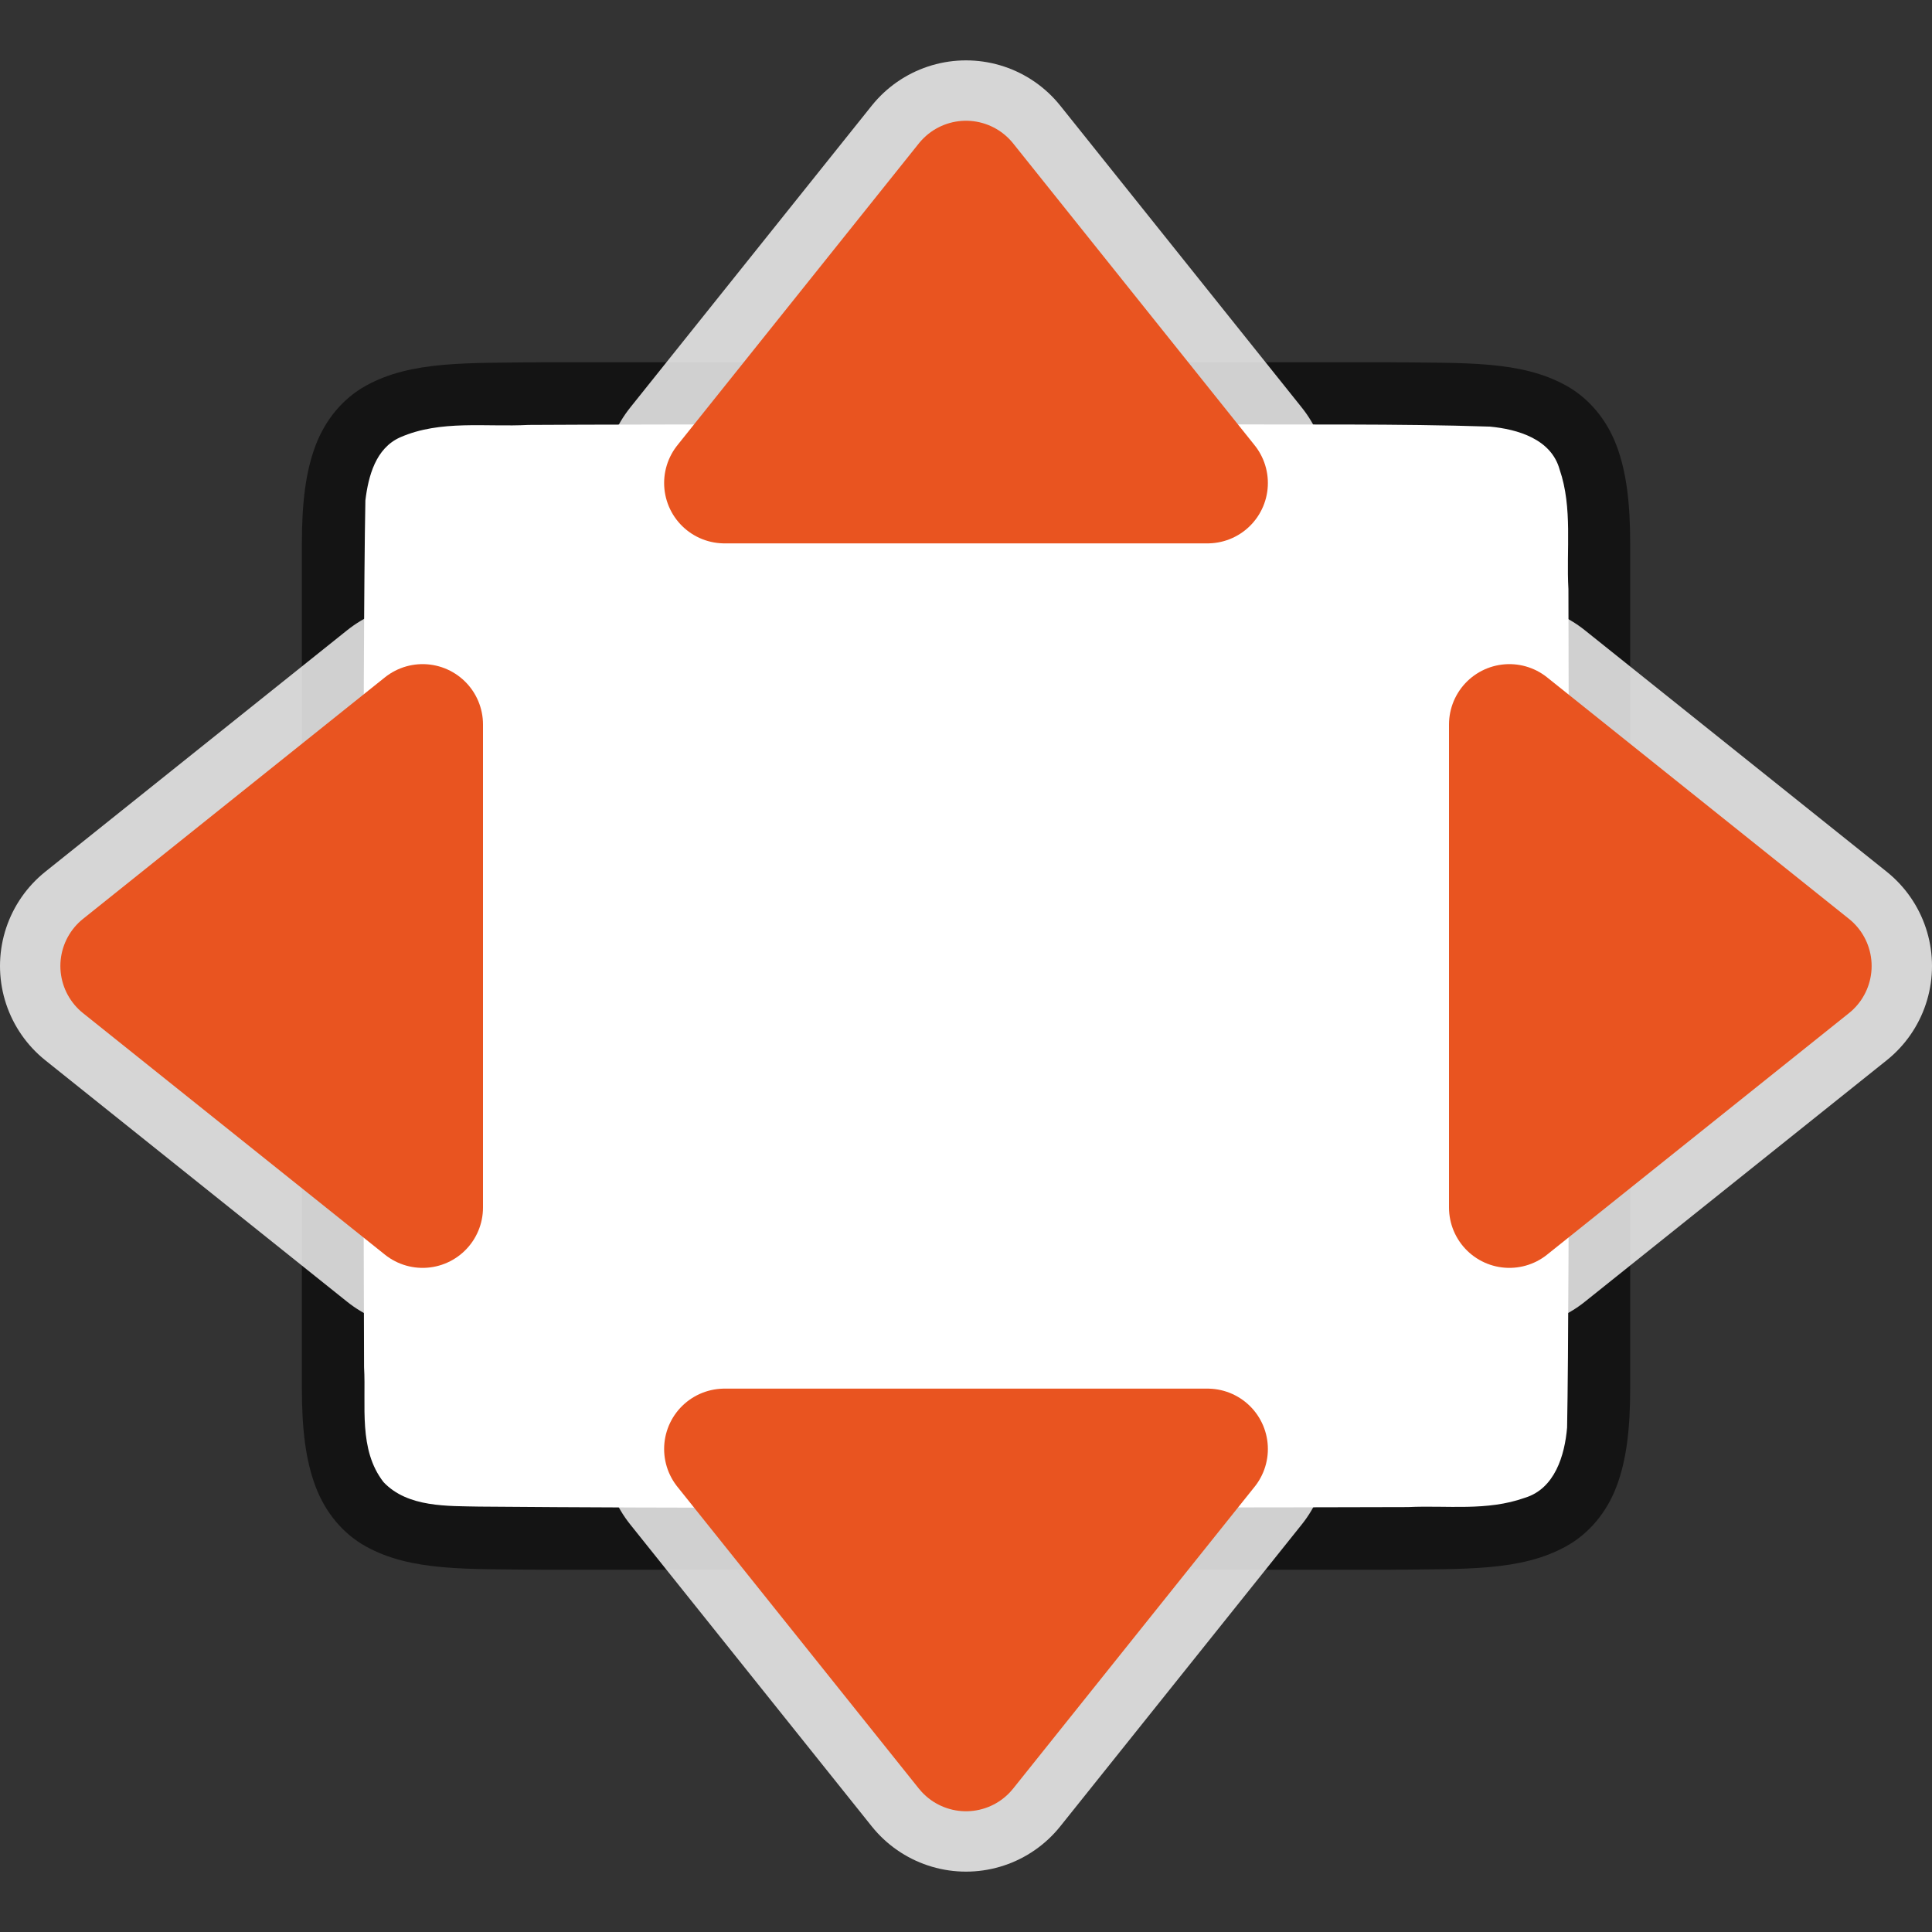 <?xml version="1.0" encoding="UTF-8" standalone="no"?>
<svg
   xmlns:dc="http://purl.org/dc/elements/1.1/"
   xmlns:cc="http://creativecommons.org/ns#"
   xmlns:rdf="http://www.w3.org/1999/02/22-rdf-syntax-ns#"
   xmlns:svg="http://www.w3.org/2000/svg"
   xmlns="http://www.w3.org/2000/svg"
   xmlns:sodipodi="http://sodipodi.sourceforge.net/DTD/sodipodi-0.dtd"
   xmlns:inkscape="http://www.inkscape.org/namespaces/inkscape"
   viewBox="0 0 32 32"
   version="1.1"
   id="svg4"
   sodipodi:docname="zoompage.svg"
   inkscape:version="0.92.5 (2060ec1f9f, 2020-04-08)"
   inkscape:export-filename="/home/jupiter007/Libreoffice yaru theme fullcolor/build/cmd/32/zoompage.png"
   inkscape:export-xdpi="95"
   inkscape:export-ydpi="95">
  <rect x="0" y="0" width="32" height="32" fill="#333333" stroke="none"/>
  <defs
     id="defs8" />
  <sodipodi:namedview
     pagecolor="#ffffff"
     bordercolor="#666666"
     borderopacity="1"
     objecttolerance="10"
     gridtolerance="10"
     guidetolerance="10"
     inkscape:pageopacity="0"
     inkscape:pageshadow="2"
     inkscape:window-width="1920"
     inkscape:window-height="1011"
     id="namedview6"
     showgrid="true"
     inkscape:zoom="14.75"
     inkscape:cx="14.192772"
     inkscape:cy="13.628334"
     inkscape:window-x="1920"
     inkscape:window-y="32"
     inkscape:window-maximized="1"
     inkscape:current-layer="svg4">
    <inkscape:grid
       type="xygrid"
       id="grid825" />
  </sodipodi:namedview>
  <path
     sodipodi:nodetypes="cccscsccccccccscscccccc"
     inkscape:connector-curvature="0"
     id="path4237-1"
     d="m 23.006,6 c 1.258,0.015 2.179,-0.031 2.932,0.385 0.376,0.208 0.673,0.559 0.838,0.998 0.165,0.439 0.225,0.96 0.225,1.617 V 10.488 23 c 0,0.658 -0.06,1.179 -0.225,1.617 -0.165,0.439 -0.462,0.789 -0.838,0.996 -0.753,0.415 -1.674,0.372 -2.932,0.387 h -0.002 -14.006 -0.004 C 7.736,25.985 6.815,26.031 6.062,25.615 5.686,25.408 5.389,25.056 5.225,24.617 5.06,24.179 5,23.658 5,23 V 10.466 9 c 0,-0.658 0.06,-1.179 0.225,-1.617 0.165,-0.439 0.462,-0.789 0.838,-0.996 0.753,-0.415 1.674,-0.372 2.932,-0.387 h 0.002 14.006 z"
     style="font-style:normal;font-variant:normal;font-weight:normal;font-stretch:normal;font-size:15px;line-height:125%;font-family:Ubuntu;-inkscape-font-specification:Ubuntu;text-align:center;letter-spacing:0px;word-spacing:0px;writing-mode:lr-tb;text-anchor:middle;display:inline;opacity:0.6;fill:#000000;fill-opacity:1;stroke:none;stroke-width:1" />
  <path
     inkscape:connector-curvature="0"
     id="path1993"
     d="m 20.017,7.027 c 1.557,0.011 3.11,-0.012 4.66,0.039 0.461,0.043 1.016,0.206 1.155,0.71 0.219,0.635 0.108,1.334 0.146,1.982 0.008,2.297 0.023,11.596 -0.022,13.886 -0.039,0.462 -0.203,1.013 -0.699,1.164 -0.632,0.225 -1.284,0.123 -1.936,0.154 -1.424,0.007 -8.851,0.011 -10.276,0.011 -1.705,3.5e-4 -3.408,-0.005 -5.107,-0.019 C 7.426,24.942 6.754,24.974 6.353,24.549 5.932,24.009 6.066,23.281 6.03,22.645 6.019,20.201 6.003,10.734 6.052,8.288 c 0.049,-0.402 0.17,-0.863 0.575,-1.044 0.668,-0.294 1.426,-0.168 2.126,-0.206 1.754,-0.012 9.509,-0.012 11.263,-0.011 z"
     style="opacity:1;vector-effect:none;fill:#ffffff;fill-opacity:1;stroke:none;stroke-width:1;stroke-linecap:round;stroke-linejoin:bevel;stroke-miterlimit:4;stroke-dasharray:none;stroke-dashoffset:0;stroke-opacity:1"
     sodipodi:nodetypes="cccccccscccccccc" />
  <path
     sodipodi:nodetypes="cccc"
     inkscape:connector-curvature="0"
     id="path842"
     d="m 20,24 -4,5 -4,-5 z"
     style="fill:#ffffff;fill-opacity:1;stroke:#ffffff;stroke-width:4;stroke-linejoin:round;stroke-miterlimit:4;stroke-dasharray:none;stroke-opacity:1;opacity:0.8" />
  <path
     style="fill:#e95420;fill-opacity:1;stroke:#e95420;stroke-width:2;stroke-linejoin:round;stroke-miterlimit:4;stroke-dasharray:none;stroke-opacity:1"
     d="m 20,24 -4,5 -4,-5 z"
     id="path825"
     inkscape:connector-curvature="0"
     sodipodi:nodetypes="cccc" />
  <path
     style="fill:#ffffff;fill-opacity:1;stroke:#ffffff;stroke-width:4;stroke-linejoin:round;stroke-miterlimit:4;stroke-dasharray:none;stroke-opacity:1;opacity:0.8"
     d="m 20,8 -4,-5 -4,5 z"
     id="path844"
     inkscape:connector-curvature="0"
     sodipodi:nodetypes="cccc" />
  <path
     sodipodi:nodetypes="cccc"
     inkscape:connector-curvature="0"
     id="path833"
     d="m 20,8 -4,-5 -4,5 z"
     style="fill:#e95420;fill-opacity:1;stroke:#e95420;stroke-width:2;stroke-linejoin:round;stroke-miterlimit:4;stroke-dasharray:none;stroke-opacity:1" />
  <path
     sodipodi:nodetypes="cccc"
     inkscape:connector-curvature="0"
     id="path846"
     d="m 25,20 5,-4 -5,-4 z"
     style="fill:#ffffff;fill-opacity:1;stroke:#ffffff;stroke-width:4;stroke-linejoin:round;stroke-miterlimit:4;stroke-dasharray:none;stroke-opacity:1;opacity:0.8" />
  <path
     style="fill:#e95420;fill-opacity:1;stroke:#e95420;stroke-width:2;stroke-linejoin:round;stroke-miterlimit:4;stroke-dasharray:none;stroke-opacity:1"
     d="m 25,20 5,-4 -5,-4 z"
     id="path835"
     inkscape:connector-curvature="0"
     sodipodi:nodetypes="cccc" />
  <path
     style="fill:#ffffff;fill-opacity:1;stroke:#ffffff;stroke-width:4;stroke-linejoin:round;stroke-miterlimit:4;stroke-dasharray:none;stroke-opacity:1;opacity:0.8"
     d="M 7,20 2,16 7,12 Z"
     id="path848"
     inkscape:connector-curvature="0"
     sodipodi:nodetypes="cccc" />
  <path
     sodipodi:nodetypes="cccc"
     inkscape:connector-curvature="0"
     id="path837"
     d="M 7,20 2,16 7,12 Z"
     style="fill:#e95420;fill-opacity:1;stroke:#e95420;stroke-width:2;stroke-linejoin:round;stroke-miterlimit:4;stroke-dasharray:none;stroke-opacity:1" />
</svg>
